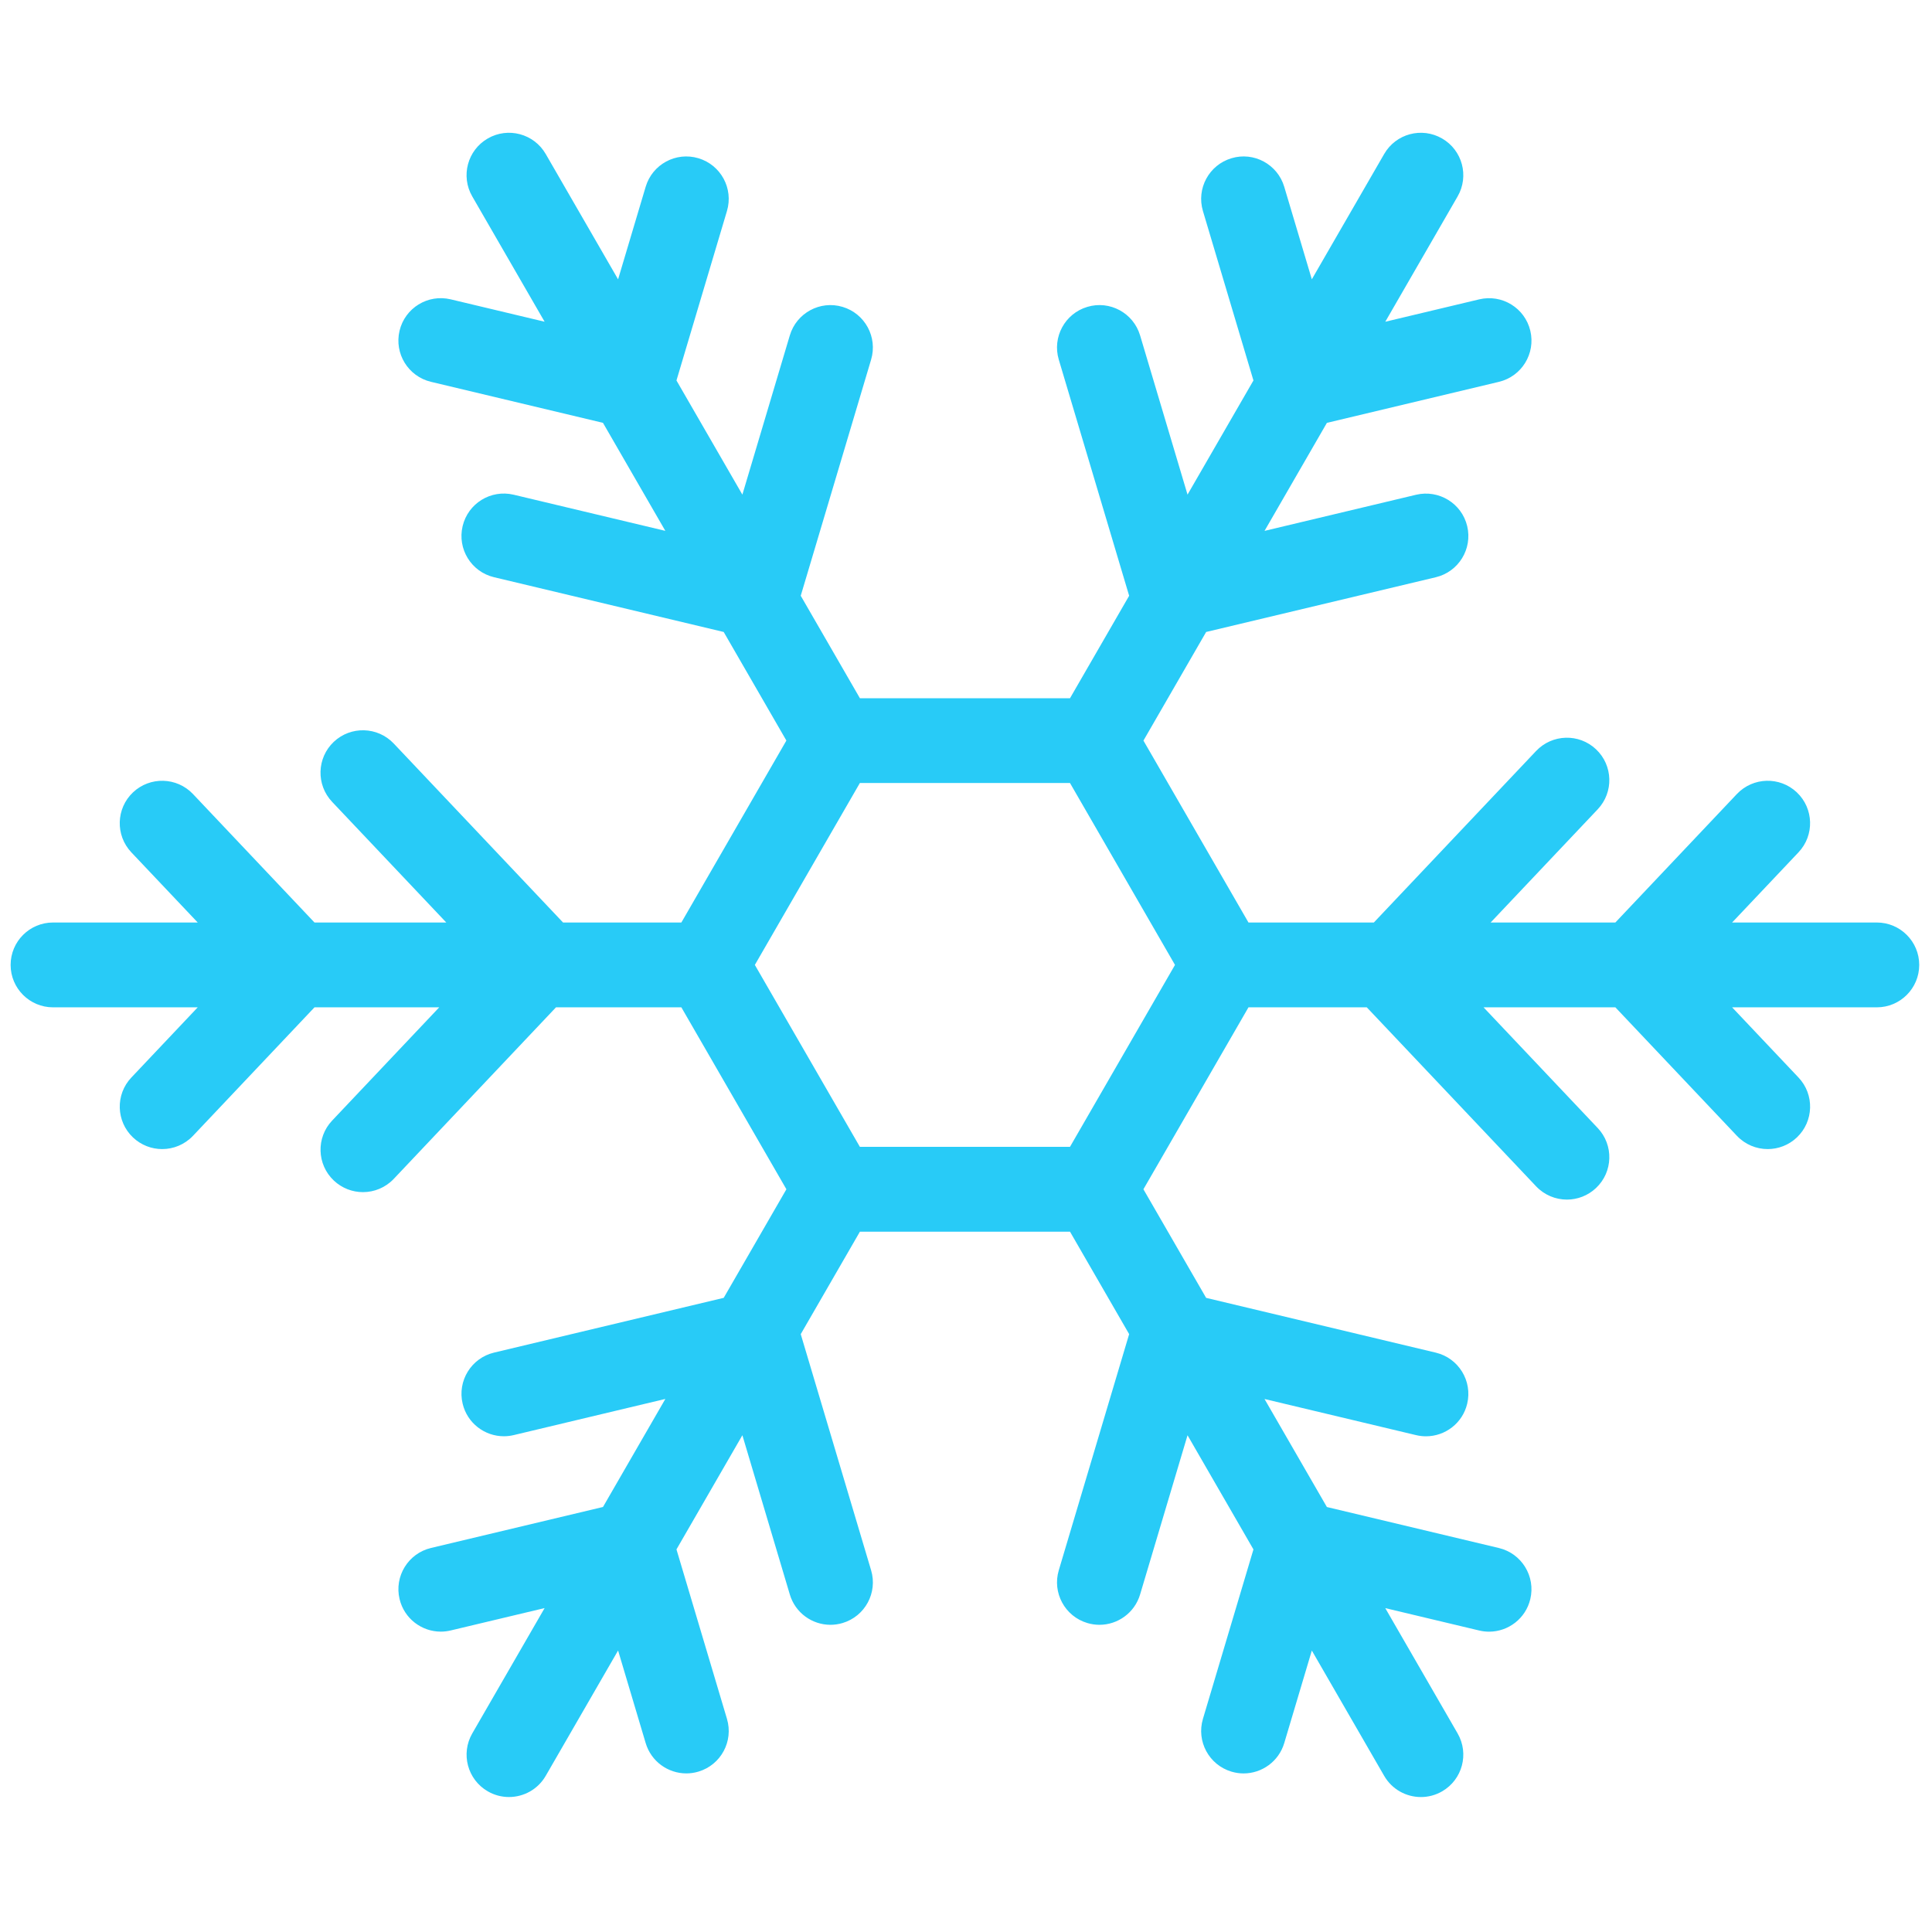 <svg xmlns="http://www.w3.org/2000/svg" xmlns:xlink="http://www.w3.org/1999/xlink" version="1.1" width="256" height="256" viewBox="0 0 256 256" xml:space="preserve">

<defs>
</defs>
<g style="stroke: none; stroke-width: 0; stroke-dasharray: none; stroke-linecap: butt; stroke-linejoin: miter; stroke-miterlimit: 10; fill: none; fill-rule: nonzero; opacity: 1;" transform="translate(1.407 1.407) scale(2.81 2.81)" >
	<path d="M 88 43 h -6.823 l 3.13 -3.309 c 0.759 -0.802 0.724 -2.068 -0.079 -2.828 c -0.802 -0.758 -2.066 -0.723 -2.827 0.079 L 75.671 43 h -5.881 l 5.05 -5.339 c 0.759 -0.803 0.724 -2.068 -0.079 -2.828 c -0.803 -0.759 -2.067 -0.723 -2.827 0.079 L 64.283 43 h -5.912 l -4.953 -8.578 l 2.957 -5.122 l 10.829 -2.581 c 1.074 -0.256 1.737 -1.334 1.481 -2.409 c -0.256 -1.075 -1.337 -1.734 -2.409 -1.481 l -7.148 1.704 l 2.941 -5.094 l 8.111 -1.934 c 1.074 -0.256 1.737 -1.334 1.481 -2.409 s -1.334 -1.736 -2.409 -1.481 l -4.43 1.056 l 3.411 -5.909 c 0.552 -0.957 0.225 -2.18 -0.732 -2.732 c -0.959 -0.555 -2.181 -0.225 -2.732 0.732 l -3.411 5.908 l -1.301 -4.364 c -0.315 -1.059 -1.434 -1.664 -2.488 -1.345 c -1.059 0.315 -1.661 1.429 -1.346 2.488 l 2.382 7.991 l -3.108 5.383 l -2.237 -7.508 c -0.315 -1.059 -1.432 -1.663 -2.488 -1.345 c -1.059 0.315 -1.661 1.429 -1.346 2.488 l 3.318 11.135 l -2.789 4.831 h -9.907 l -2.79 -4.832 l 3.318 -11.134 c 0.315 -1.059 -0.287 -2.172 -1.345 -2.488 c -1.057 -0.317 -2.173 0.287 -2.488 1.345 l -2.237 7.508 l -3.108 -5.383 l 2.381 -7.991 c 0.315 -1.059 -0.287 -2.172 -1.345 -2.488 c -1.06 -0.318 -2.173 0.287 -2.488 1.345 l -1.301 4.365 l -3.412 -5.909 C 24.68 5.804 23.457 5.476 22.5 6.029 c -0.957 0.552 -1.284 1.775 -0.732 2.732 l 3.412 5.909 l -4.431 -1.056 c -1.076 -0.256 -2.153 0.408 -2.409 1.481 c -0.256 1.075 0.407 2.153 1.481 2.409 l 8.111 1.934 l 2.941 5.094 l -7.15 -1.704 c -1.079 -0.257 -2.153 0.408 -2.409 1.481 c -0.256 1.075 0.407 2.153 1.481 2.409 l 10.83 2.582 l 2.956 5.12 L 31.629 43 h -5.579 l -7.984 -8.44 c -0.759 -0.801 -2.024 -0.837 -2.828 -0.079 c -0.802 0.759 -0.837 2.025 -0.079 2.828 L 20.544 43 h -6.215 l -5.73 -6.058 c -0.758 -0.801 -2.024 -0.837 -2.828 -0.079 c -0.802 0.759 -0.837 2.025 -0.079 2.828 L 8.823 43 H 2 c -1.104 0 -2 0.896 -2 2 s 0.896 2 2 2 h 6.823 l -3.13 3.31 c -0.759 0.802 -0.724 2.068 0.079 2.827 c 0.387 0.365 0.881 0.547 1.374 0.547 c 0.531 0 1.06 -0.21 1.454 -0.626 L 14.329 47 h 5.882 l -5.05 5.34 c -0.759 0.802 -0.724 2.068 0.079 2.827 c 0.387 0.365 0.881 0.547 1.374 0.547 c 0.531 0 1.06 -0.21 1.454 -0.626 L 25.717 47 h 5.912 l 4.953 8.579 l -2.956 5.12 l -10.83 2.582 c -1.074 0.256 -1.738 1.335 -1.481 2.409 c 0.219 0.919 1.039 1.536 1.944 1.536 c 0.153 0 0.31 -0.018 0.465 -0.055 l 7.15 -1.705 l -2.941 5.095 l -8.111 1.933 c -1.074 0.256 -1.738 1.335 -1.481 2.409 c 0.219 0.919 1.039 1.536 1.944 1.536 c 0.153 0 0.31 -0.018 0.465 -0.055 l 4.431 -1.056 l -3.412 5.91 c -0.552 0.957 -0.225 2.18 0.732 2.732 c 0.315 0.182 0.659 0.268 0.998 0.268 c 0.691 0 1.364 -0.358 1.734 -1 l 3.412 -5.909 l 1.301 4.365 c 0.258 0.868 1.054 1.43 1.916 1.43 c 0.189 0 0.382 -0.027 0.572 -0.084 c 1.059 -0.315 1.661 -1.43 1.345 -2.488 l -2.381 -7.991 l 3.108 -5.383 l 2.237 7.509 c 0.258 0.868 1.054 1.43 1.916 1.43 c 0.189 0 0.382 -0.027 0.572 -0.084 c 1.059 -0.315 1.661 -1.43 1.345 -2.488 l -3.318 -11.134 l 2.79 -4.832 h 9.907 l 2.789 4.831 l -3.318 11.135 c -0.315 1.059 0.287 2.173 1.346 2.488 c 0.19 0.057 0.383 0.084 0.572 0.084 c 0.861 0 1.657 -0.562 1.916 -1.43 l 2.237 -7.508 l 3.108 5.383 l -2.382 7.991 c -0.315 1.059 0.287 2.173 1.346 2.488 c 0.19 0.057 0.383 0.084 0.572 0.084 c 0.861 0 1.657 -0.562 1.916 -1.43 l 1.301 -4.364 l 3.411 5.908 c 0.371 0.642 1.043 1 1.734 1 c 0.339 0 0.683 -0.086 0.998 -0.268 c 0.957 -0.553 1.284 -1.775 0.732 -2.732 l -3.412 -5.909 l 4.43 1.056 c 0.156 0.037 0.312 0.055 0.466 0.055 c 0.904 0 1.725 -0.618 1.943 -1.536 c 0.256 -1.074 -0.407 -2.153 -1.481 -2.409 l -8.111 -1.933 l -2.941 -5.094 l 7.148 1.704 c 0.156 0.037 0.312 0.055 0.466 0.055 c 0.904 0 1.725 -0.617 1.943 -1.536 c 0.256 -1.074 -0.407 -2.153 -1.481 -2.409 L 56.374 60.7 l -2.957 -5.121 L 58.371 47 h 5.579 l 7.984 8.44 c 0.394 0.416 0.923 0.626 1.453 0.626 c 0.493 0 0.987 -0.182 1.374 -0.547 c 0.803 -0.759 0.838 -2.025 0.079 -2.827 L 69.456 47 h 6.216 l 5.73 6.058 c 0.394 0.416 0.923 0.626 1.453 0.626 c 0.493 0 0.988 -0.182 1.374 -0.547 c 0.803 -0.759 0.838 -2.025 0.079 -2.827 L 81.177 47 H 88 c 1.104 0 2 -0.896 2 -2 S 89.104 43 88 43 z M 49.954 53.579 h -9.907 L 35.094 45 l 4.953 -8.579 h 9.907 L 54.906 45 L 49.954 53.579 z" style="stroke: none; stroke-width: 1; stroke-dasharray: none; stroke-linecap: butt; stroke-linejoin: miter; stroke-miterlimit: 10; fill: rgb(40,203,247); fill-rule: nonzero; opacity: 1;" transform=" matrix(1 0 0 1 0 0) " stroke-linecap="round" />
</g>
</svg>